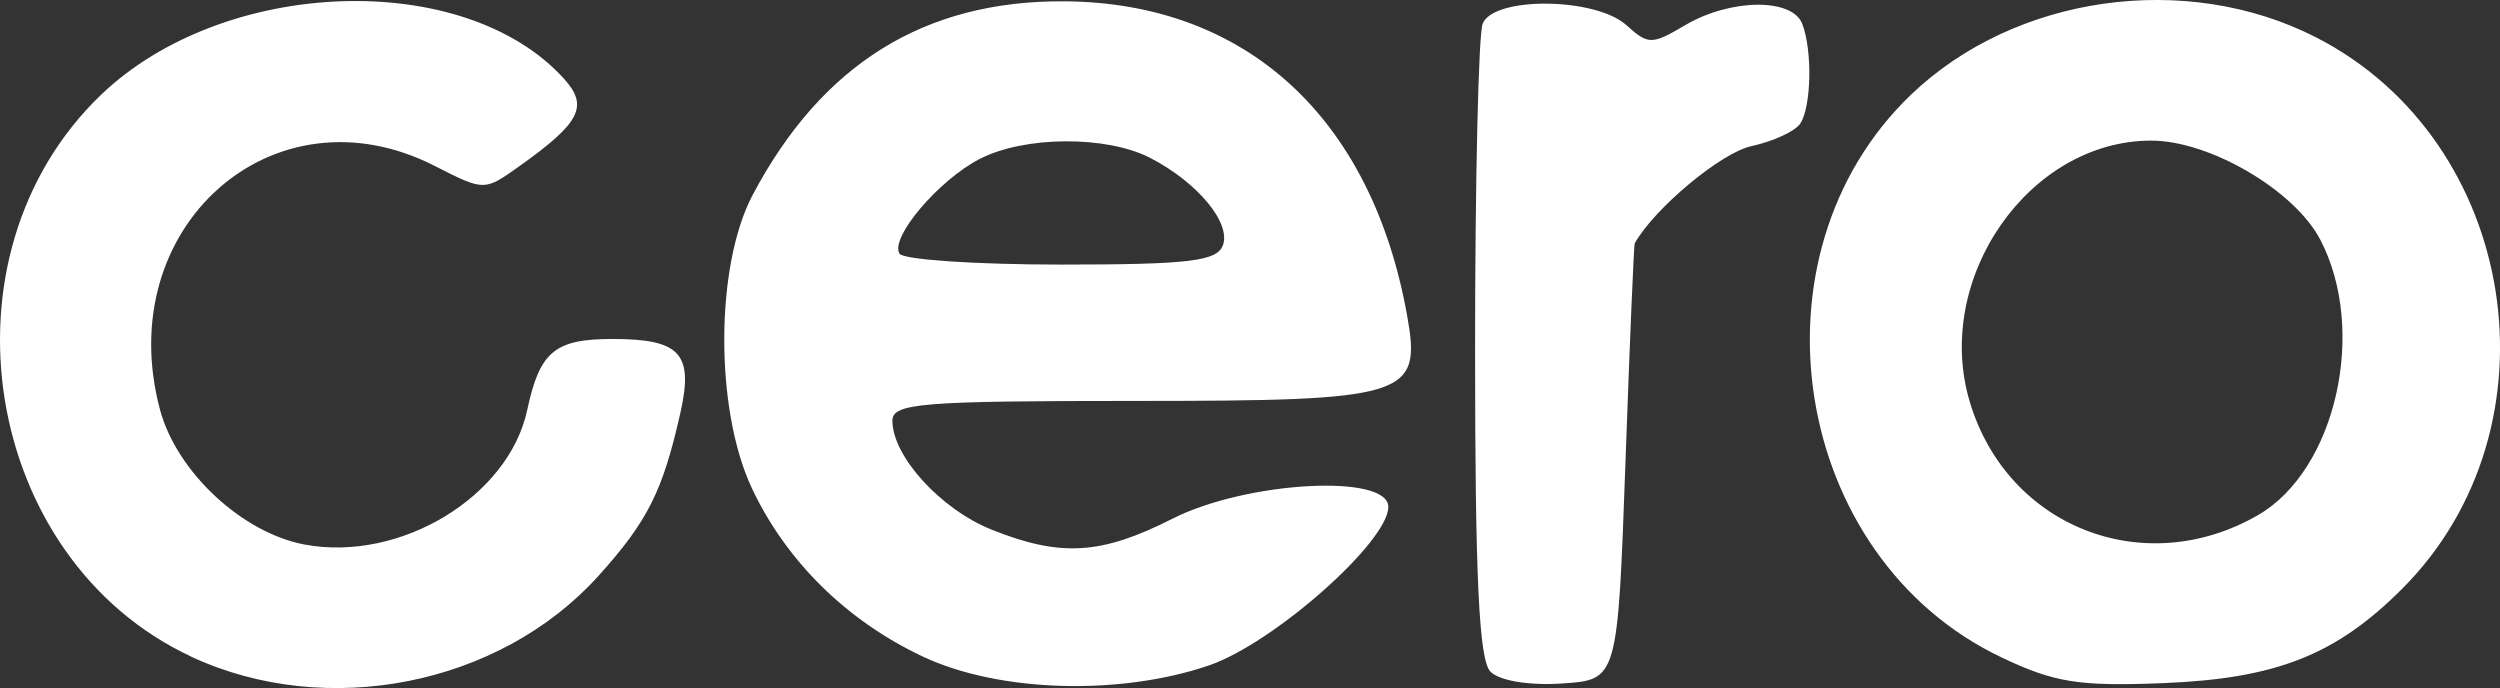 <?xml version="1.0" encoding="UTF-8" standalone="no"?>
<svg
   xmlns:dc="http://purl.org/dc/elements/1.1/"
   xmlns:cc="http://creativecommons.org/ns#"
   xmlns:rdf="http://www.w3.org/1999/02/22-rdf-syntax-ns#"
   xmlns:svg="http://www.w3.org/2000/svg"
   xmlns="http://www.w3.org/2000/svg"
   xmlns:sodipodi="http://sodipodi.sourceforge.net/DTD/sodipodi-0.dtd"
   xmlns:inkscape="http://www.inkscape.org/namespaces/inkscape"
   width="53.358mm"
   height="14.685mm"
   viewBox="0 0 53.358 14.685"
   version="1.1"
   id="svg8"
   inkscape:version="1.0.1 (3bc2e813f5, 2020-09-07)"
   sodipodi:docname="logo-cero.svg">
  <rect x="0" y="0" width="53.358" height="14.685" fill="#333333" stroke="none"/>
  <defs
     id="defs2" />
  <sodipodi:namedview
     id="base"
     pagecolor="#ffffff"
     bordercolor="#666666"
     borderopacity="1.0"
     inkscape:pageopacity="0.0"
     inkscape:pageshadow="2"
     inkscape:zoom="2.8"
     inkscape:cx="81.372789"
     inkscape:cy="17.655408"
     inkscape:document-units="mm"
     inkscape:current-layer="layer1"
     inkscape:document-rotation="0"
     showgrid="false"
     fit-margin-top="0"
     fit-margin-left="0"
     fit-margin-right="0"
     fit-margin-bottom="0"
     inkscape:window-width="1920"
     inkscape:window-height="986"
     inkscape:window-x="-11"
     inkscape:window-y="-11"
     inkscape:window-maximized="1" />
  <g
     inkscape:label="Capa 1"
     inkscape:groupmode="layer"
     id="layer1"
     transform="translate(-85.687,-105.874)">
    <path
       style="fill:#ffffff;stroke-width:0.265"
       d="m 89.771,119.889 c -4.468,-2.08 -5.509,-8.559 -1.927,-11.992 2.625,-2.515 7.753,-2.693 9.88,-0.343 0.532,0.588 0.353,0.939 -0.96,1.873 -0.741,0.527 -0.741,0.527 -1.799,-0.012 -3.448,-1.759 -6.909,1.317 -5.861,5.21 0.356,1.322 1.75,2.621 3.082,2.871 2.038,0.382 4.358,-1.019 4.754,-2.873 0.266,-1.247 0.588,-1.514 1.82,-1.514 1.447,0 1.733,0.311 1.449,1.574 -0.376,1.674 -0.699,2.317 -1.748,3.481 -2.108,2.338 -5.802,3.071 -8.692,1.726 z m 15.625,0.004 c -1.633,-0.764 -2.935,-2.046 -3.666,-3.609 -0.788,-1.686 -0.778,-4.739 0.021,-6.249 1.478,-2.792 3.664,-4.151 6.647,-4.133 3.882,0.024 6.561,2.477 7.321,6.702 0.312,1.738 0.028,1.827 -5.845,1.827 -4.53,0 -5.14,0.05 -5.14,0.422 0,0.76 1.03,1.89 2.119,2.326 1.472,0.589 2.338,0.536 3.856,-0.233 1.58,-0.802 4.609,-0.968 4.609,-0.253 0,0.746 -2.454,2.915 -3.827,3.383 -1.911,0.651 -4.476,0.574 -6.095,-0.183 z m 6.39,-8.779 c 0.183,-0.477 -0.536,-1.346 -1.548,-1.869 -0.933,-0.482 -2.687,-0.472 -3.642,0.022 -0.882,0.456 -1.92,1.682 -1.711,2.021 0.079,0.128 1.629,0.233 3.444,0.233 2.725,0 3.327,-0.071 3.456,-0.407 z m 5.713,9.097 c -0.245,-0.245 -0.329,-2.005 -0.329,-6.869 0,-3.597 0.072,-6.728 0.161,-6.959 0.226,-0.59 2.409,-0.569 3.07,0.029 0.465,0.42 0.541,0.42 1.252,0 0.965,-0.57 2.286,-0.585 2.5,-0.029 0.219,0.57 0.195,1.765 -0.042,2.128 -0.107,0.164 -0.576,0.38 -1.043,0.482 -0.647,0.14 -2.064,1.32 -2.491,2.074 -0.018,0.031 -0.107,2.141 -0.198,4.687 -0.166,4.63 -0.166,4.63 -1.358,4.708 -0.698,0.046 -1.328,-0.058 -1.521,-0.251 z m 10.901,-0.309 c -4.474,-2.128 -5.508,-8.573 -1.927,-12.006 2.219,-2.127 5.87,-2.645 8.644,-1.226 4.33,2.214 5.284,8.325 1.839,11.771 -1.414,1.414 -2.686,1.916 -5.101,2.013 -1.798,0.072 -2.318,-0.011 -3.454,-0.551 z m 5.48,-3.034 c 1.664,-0.959 2.339,-3.949 1.328,-5.881 -0.551,-1.053 -2.361,-2.113 -3.608,-2.112 -2.613,0.001 -4.659,2.949 -3.871,5.578 0.8,2.67 3.72,3.817 6.151,2.415 z"
       id="path2754" />
  </g>
</svg>
